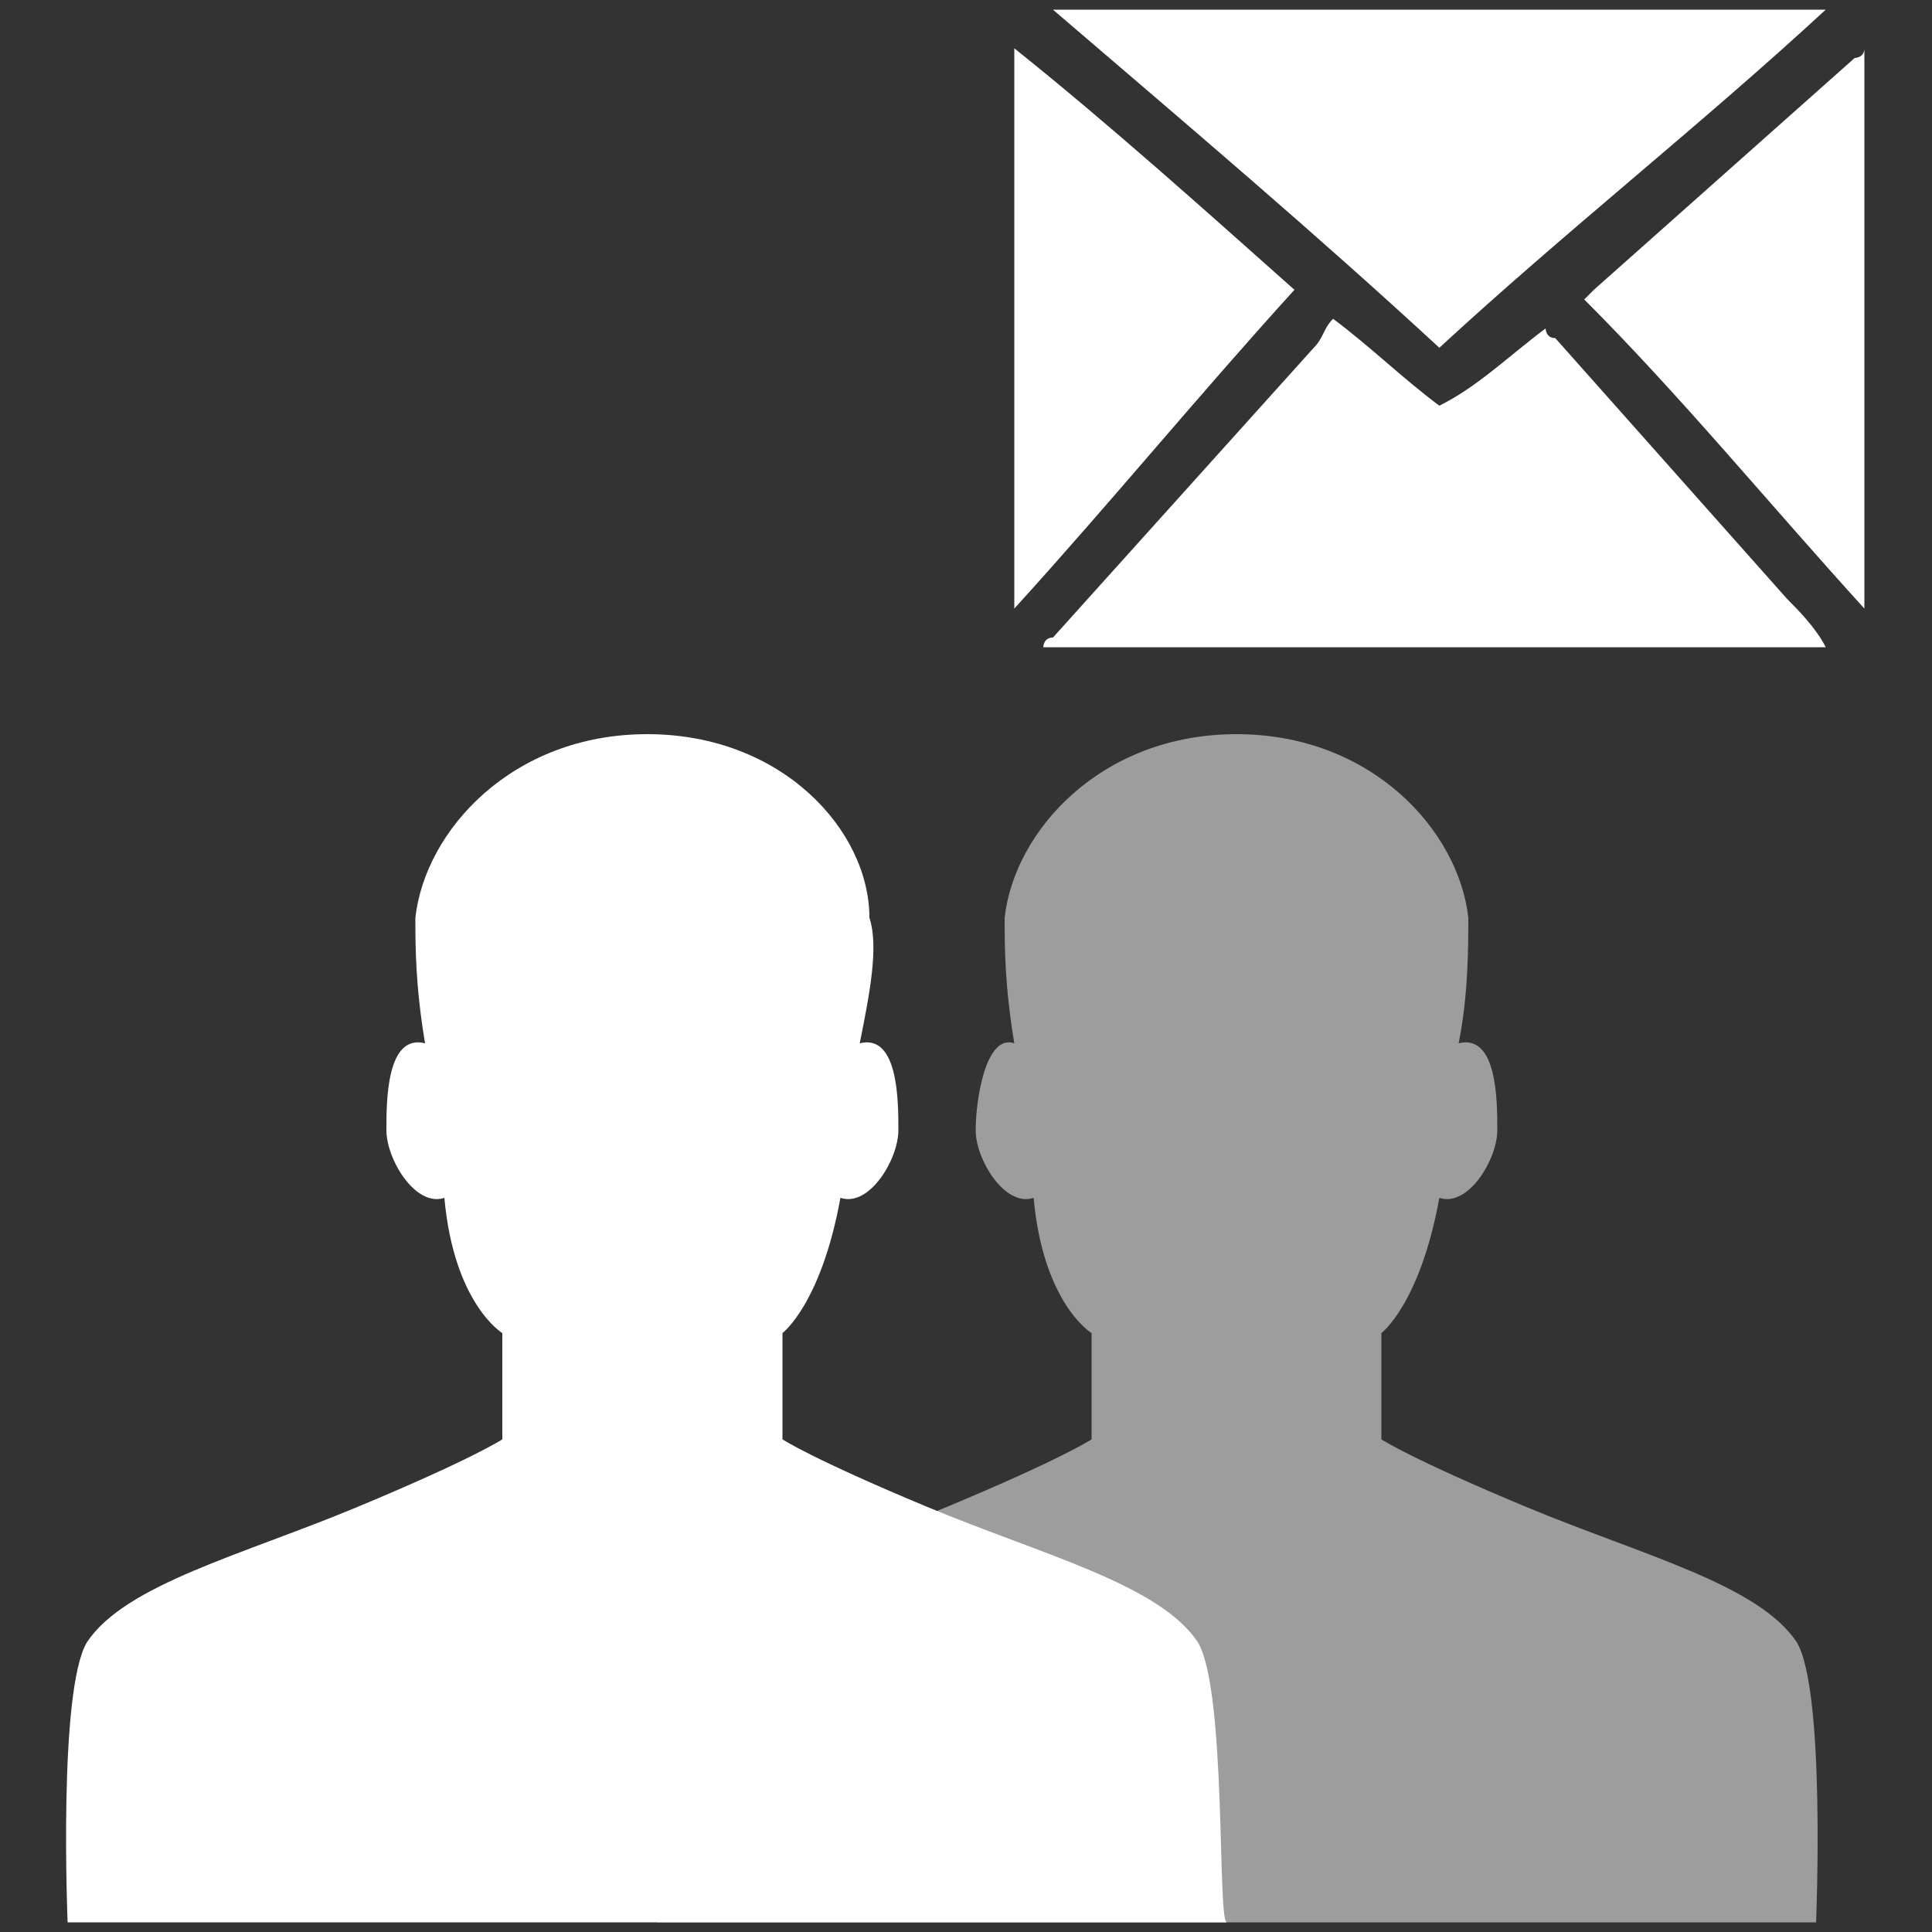 <?xml version="1.0" encoding="UTF-8" standalone="no"?>
<!DOCTYPE svg PUBLIC "-//W3C//DTD SVG 1.1//EN" "http://www.w3.org/Graphics/SVG/1.1/DTD/svg11.dtd">
<svg width="20px" height="20px" version="1.1" xmlns="http://www.w3.org/2000/svg" xmlns:xlink="http://www.w3.org/1999/xlink" xml:space="preserve" xmlns:serif="http://www.serif.com/" style="fill-rule:evenodd;clip-rule:evenodd;stroke-linejoin:round;stroke-miterlimit:2;">
    <rect width="100%" height="100%" fill="#333333" stroke="none"/>
    <g>
        <g>
            <path d="M18.6,17C18.2,16.4 17,16.1 15.8,15.6C14.6,15.1 14.3,14.9 14.3,14.9L14.3,13.8C14.3,13.8 14.7,13.5 14.9,12.4C15.2,12.5 15.5,12 15.5,11.7C15.5,11.4 15.5,10.7 15.1,10.8C15.2,10.3 15.2,9.8 15.2,9.5C15.1,8.6 14.2,7.6 12.8,7.6C11.4,7.6 10.5,8.6 10.4,9.5C10.4,9.8 10.4,10.2 10.5,10.8C10.2,10.7 10.1,11.4 10.1,11.7C10.1,12 10.4,12.5 10.7,12.4C10.8,13.5 11.3,13.8 11.3,13.8L11.3,14.9C11.3,14.9 11,15.1 9.8,15.6C8.6,16.1 7.4,16.4 7,17C6.7,17.5 6.8,19.9 6.8,19.9L18.8,19.9C18.8,19.9 18.9,17.5 18.6,17Z" style="fill:rgb(157,157,157);fill-rule:nonzero;"/>
            <path d="M12.4,17C12,16.4 10.8,16.1 9.6,15.6C8.4,15.1 8.1,14.9 8.1,14.9L8.1,13.8C8.1,13.8 8.5,13.5 8.7,12.4C9,12.5 9.3,12 9.3,11.7C9.3,11.4 9.3,10.7 8.9,10.8C9,10.3 9.1,9.8 9,9.5C9,8.6 8.1,7.6 6.7,7.6C5.3,7.6 4.4,8.6 4.3,9.5C4.3,9.8 4.3,10.2 4.4,10.8C4,10.7 4,11.4 4,11.7C4,12 4.3,12.5 4.6,12.4C4.7,13.5 5.2,13.8 5.2,13.8L5.2,14.9C5.2,14.9 4.9,15.1 3.7,15.6C2.5,16.1 1.3,16.4 0.9,17C0.6,17.5 0.7,19.9 0.7,19.9L12.7,19.9C12.6,19.9 12.7,17.5 12.4,17Z" style="fill:white;fill-rule:nonzero;"/>
        </g>
        <g id="dWvMQH.tif_3_">
            <g>
                <path d="M18.9,6.7L10.8,6.7C10.8,6.7 10.8,6.6 10.9,6.6C11.8,5.6 12.7,4.6 13.6,3.6C13.7,3.5 13.7,3.4 13.8,3.3C14.2,3.6 14.5,3.9 14.9,4.2C15.3,4 15.6,3.7 16,3.4C16,3.4 16,3.5 16.1,3.5C16.9,4.4 17.7,5.3 18.5,6.2C18.6,6.3 18.8,6.5 18.9,6.7Z" style="fill:white;fill-rule:nonzero;"/>
                <path d="M19.3,6.3C19.3,6.3 19.3,6.2 19.3,6.3C18.3,5.2 17.4,4.1 16.4,3.1L16.5,3C17.4,2.2 18.3,1.4 19.2,0.6C19.2,0.6 19.3,0.6 19.3,0.5L19.3,6.3Z" style="fill:white;fill-rule:nonzero;"/>
                <path d="M18.9,0.1C17.6,1.3 16.2,2.4 14.9,3.6C13.6,2.4 12.3,1.3 10.9,0.1L18.9,0.1Z" style="fill:white;fill-rule:nonzero;"/>
                <path d="M13.4,3C12.4,4.1 11.5,5.2 10.5,6.3L10.5,0.5C11.5,1.3 12.5,2.2 13.4,3Z" style="fill:white;fill-rule:nonzero;"/>
            </g>
        </g>
    </g>
</svg>
